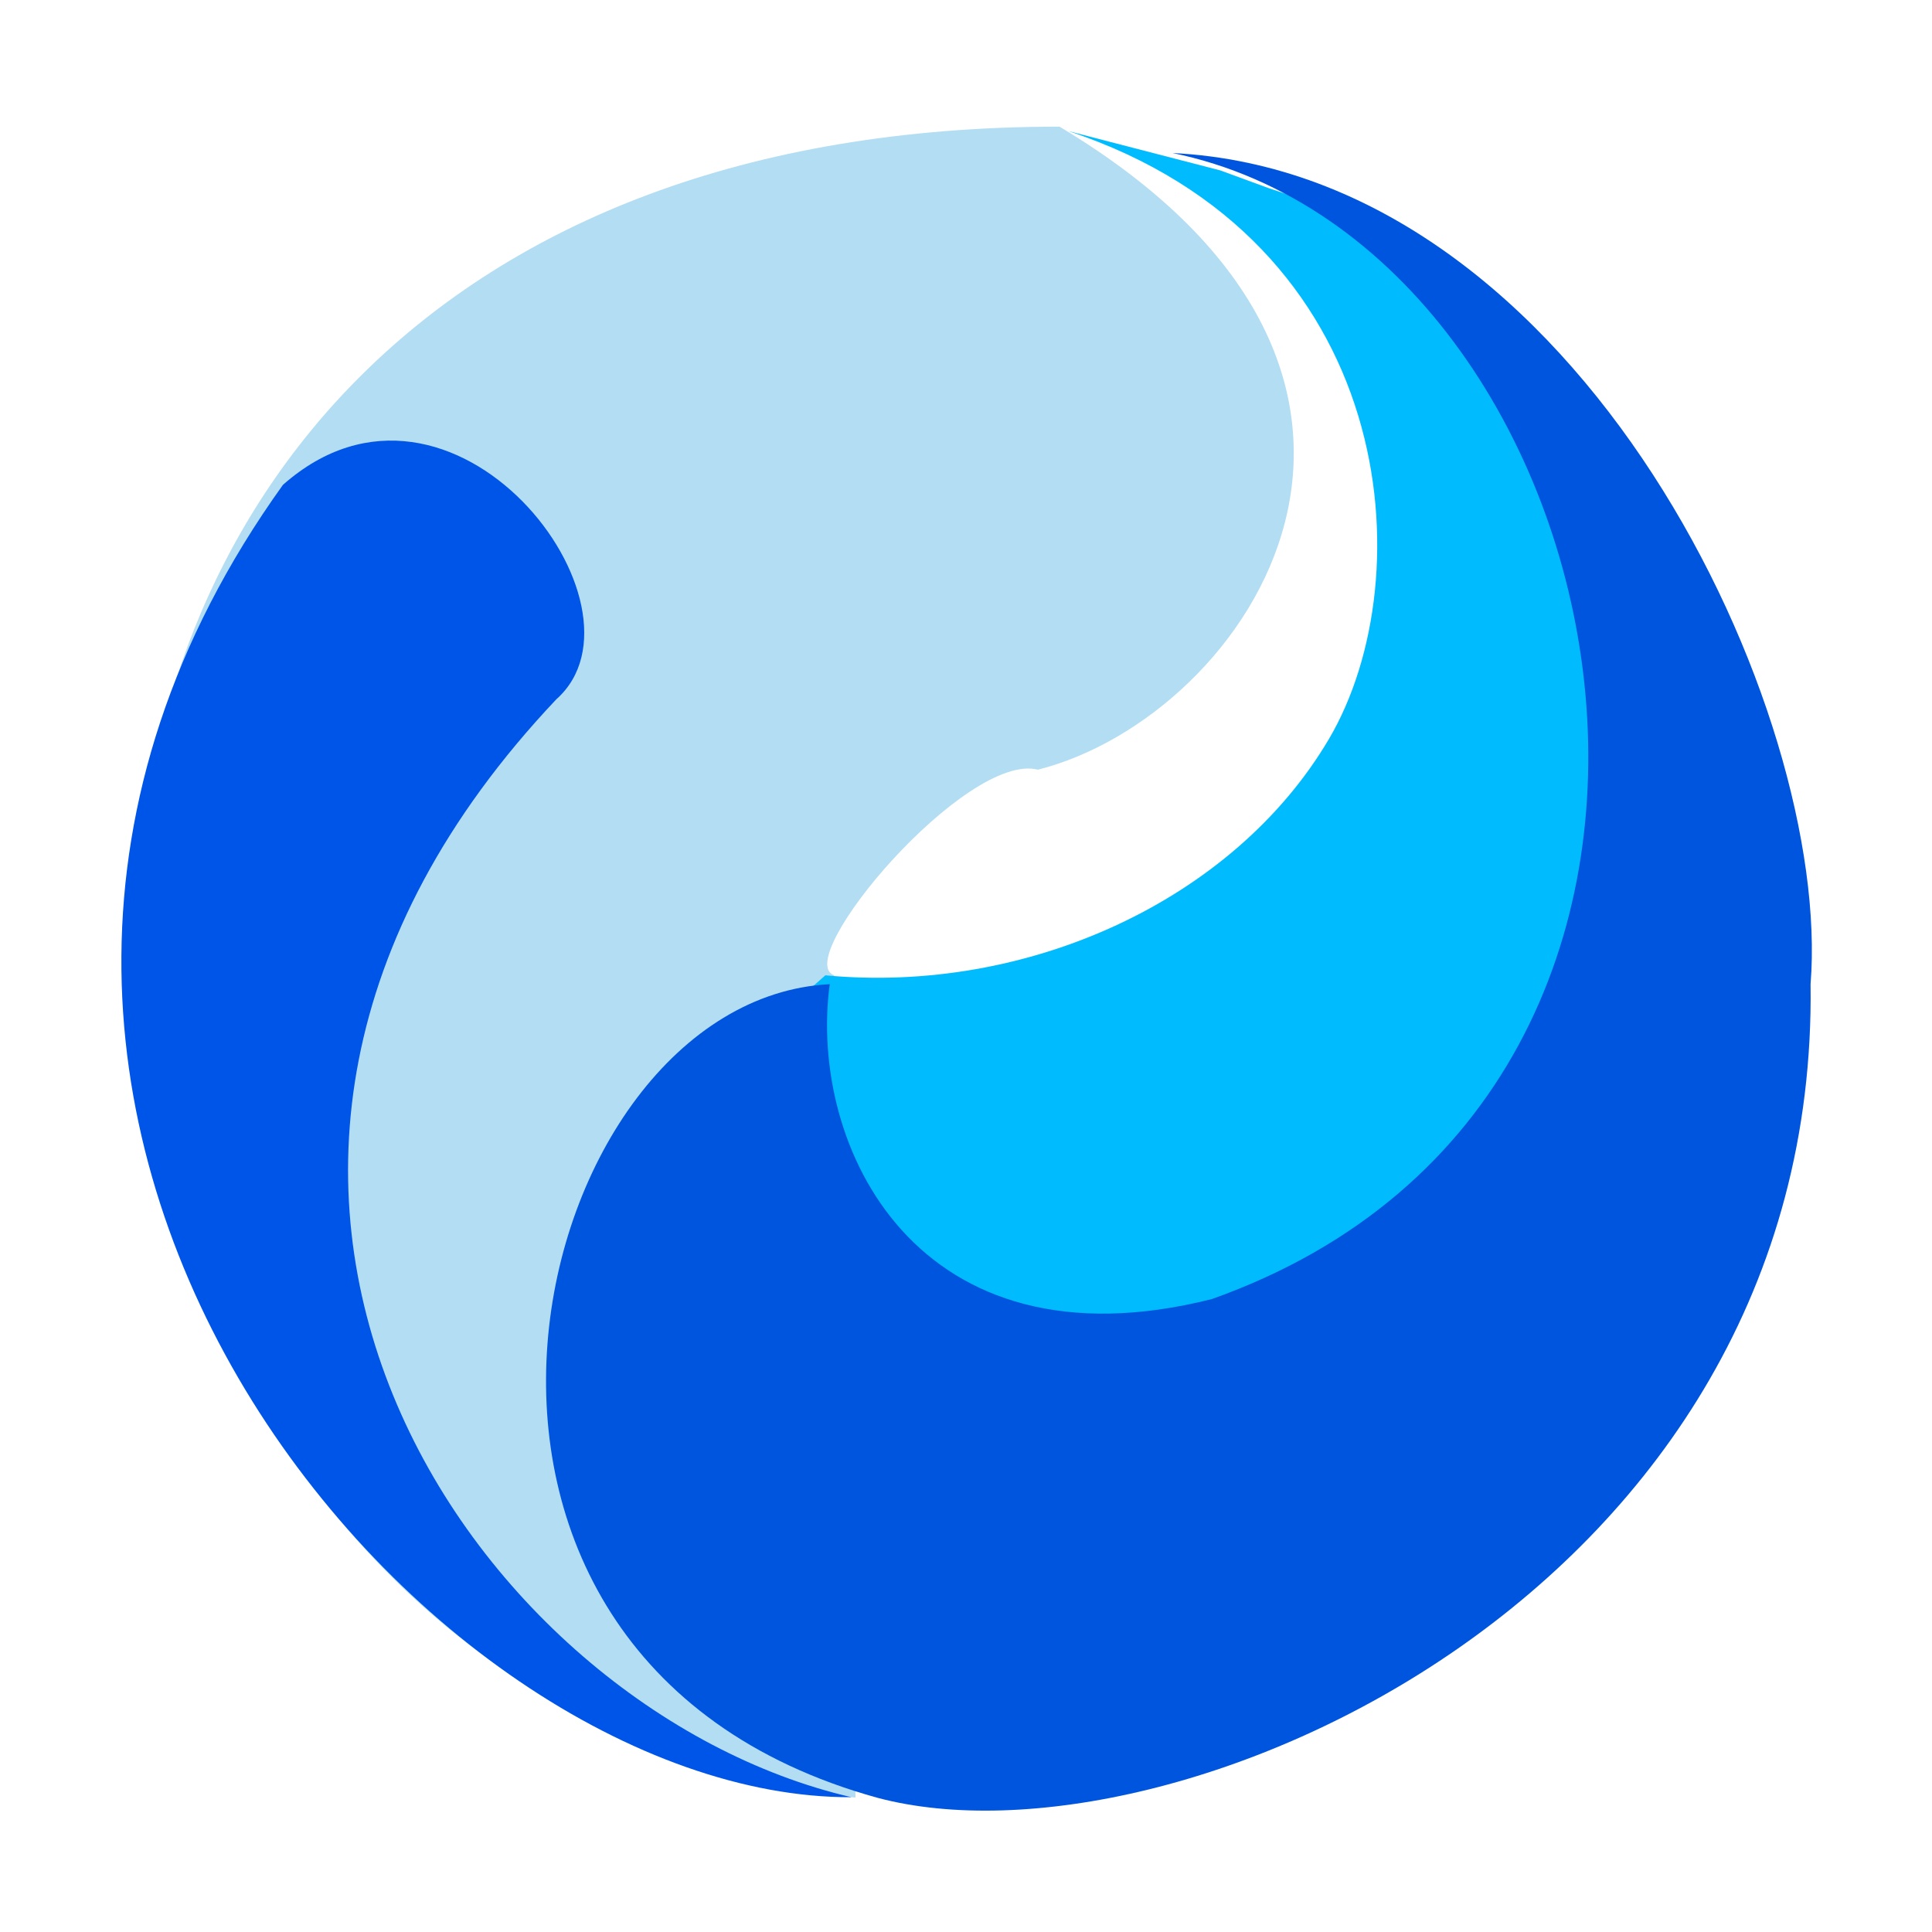 <svg fill="none" xmlns="http://www.w3.org/2000/svg" viewBox="0 0 34 34" class="design-iconfont">
  <path d="M15.056 31.635L14.678 17.163C13.914 16.881 16.999 13.222 18.266 13.545C21.98 12.604 26.017 6.647 18.646 2.229C-3.656 2.229 -1.212 29.864 15.056 31.635Z" fill="#B3DDF2"/>
  <path d="M14.986 31.628C8.34 30.088 1.837 20.717 9.791 12.306C11.618 10.682 7.969 5.891 4.979 8.533C-2.964 19.605 7.483 31.657 14.986 31.628Z" fill="#0055E9"/>
  <path d="M13.914 17.703C13.731 17.836 13.914 17.626 13.914 17.703V17.703ZM13.914 17.703V18.857C13.914 19.011 13.7 20.035 13.608 20.474L14.754 22.937C14.754 22.937 15.518 23.168 15.594 23.245C15.671 23.322 16.045 23.376 16.205 23.399L17.809 24.4L20.483 24.015L23.92 22.937L27.128 20.166L28.121 18.473L28.962 14.162L28.809 12.16V10.39L27.052 7.156L26.135 6.002L24.531 4.539L23.156 3.692L22.774 3.461L22.316 3.307L21.476 2.999L18.802 2.307C24.608 4.231 25.066 10.159 23.386 13.007C21.705 15.855 18.064 17.5 14.525 17.164L13.914 17.703Z" fill="#00BCFF"/>
  <path d="M15.441 31.638C20.635 33.023 32.011 28.025 31.863 17.32C32.245 12.546 27.824 3.05 20.635 2.693C28.65 4.338 31.712 19.176 21.324 22.862C16.128 24.171 14.219 20.168 14.602 17.32C9.257 17.592 6.422 29.142 15.441 31.638Z" fill="#0055DF"/>
</svg>
